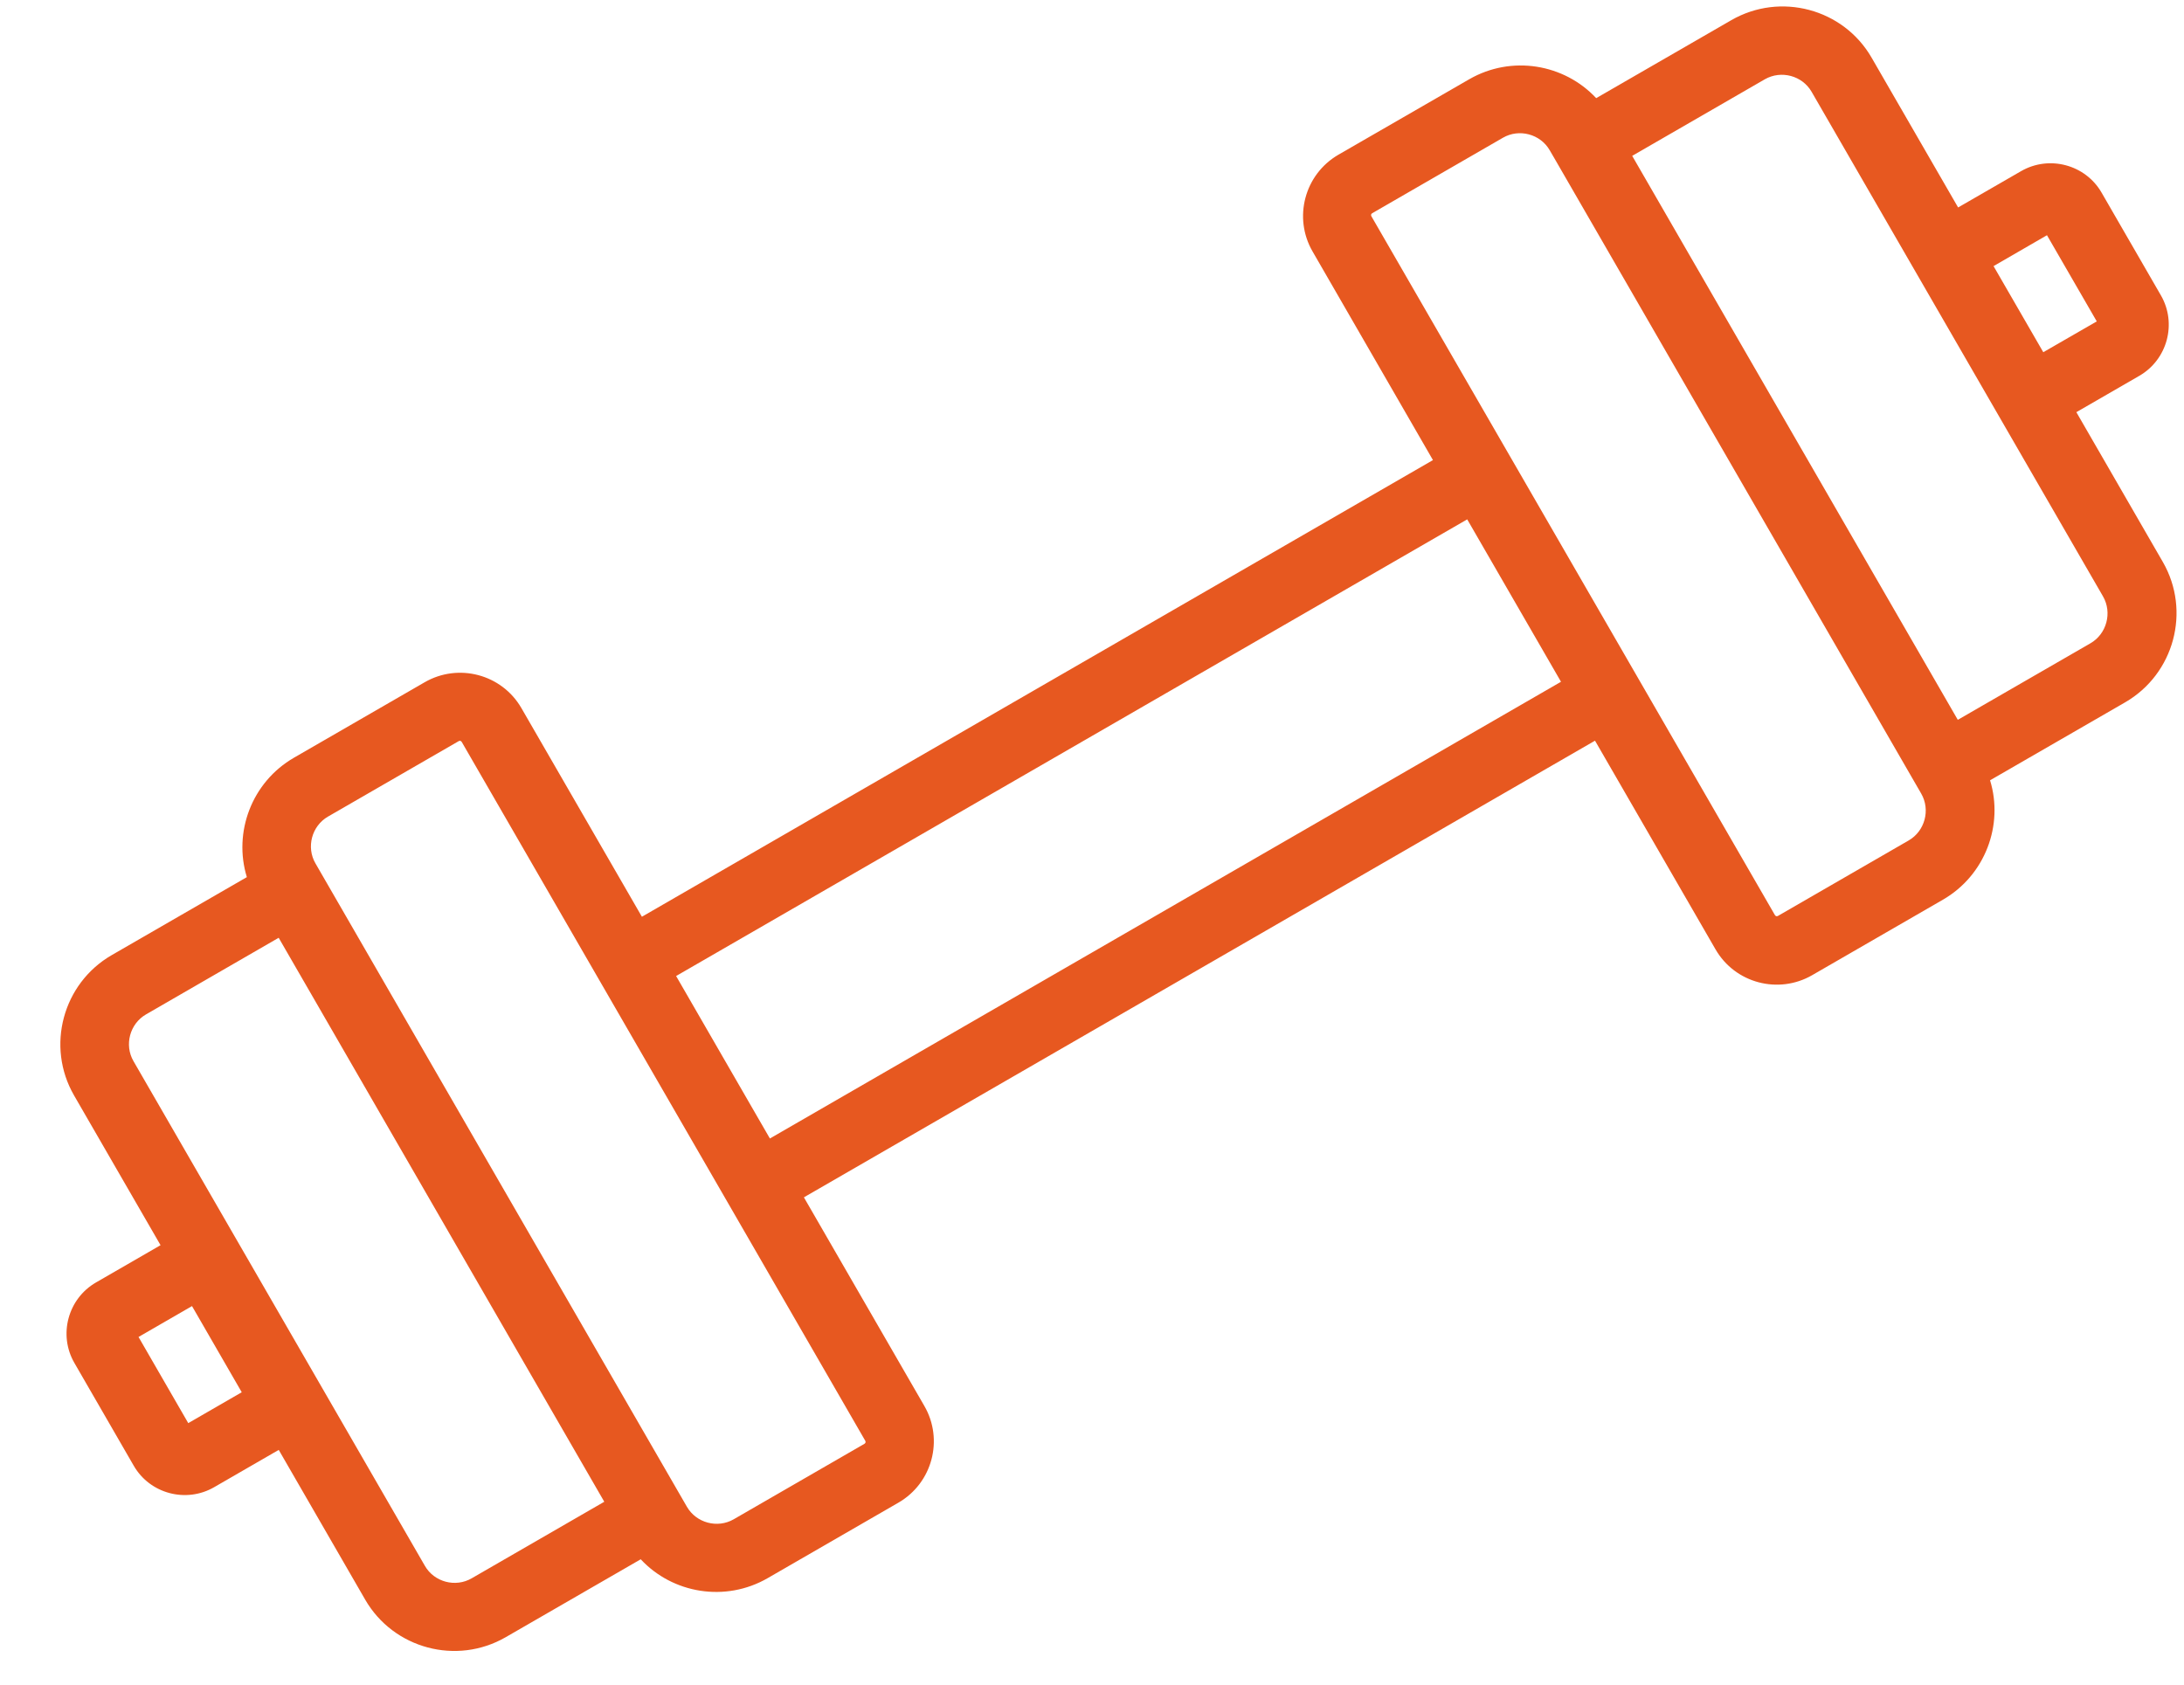 <svg width="35" height="27" viewBox="0 0 35 27" fill="none" xmlns="http://www.w3.org/2000/svg">
<path d="M32.389 2.743L31.38 3.325L29.994 0.925C29.541 0.139 28.53 -0.13 27.744 0.324L25.58 1.573C25.068 1.024 24.223 0.879 23.544 1.271L21.45 2.479C20.904 2.795 20.723 3.491 21.034 4.029L22.964 7.374L10.287 14.693L8.356 11.349C8.041 10.804 7.345 10.623 6.805 10.935L4.711 12.144C4.033 12.536 3.736 13.34 3.956 14.058L1.792 15.307C1.005 15.761 0.733 16.771 1.187 17.557L2.573 19.957L1.539 20.554C1.088 20.814 0.932 21.394 1.192 21.844L2.143 23.491C2.402 23.941 2.983 24.096 3.433 23.835L4.467 23.238L5.853 25.639C6.307 26.424 7.317 26.694 8.104 26.24L10.268 24.991C10.779 25.54 11.624 25.685 12.303 25.293L14.397 24.084C14.943 23.769 15.125 23.073 14.814 22.535L12.883 19.19L25.561 11.871L27.492 15.215C27.806 15.76 28.503 15.941 29.042 15.629L31.136 14.42C31.815 14.028 32.112 13.223 31.892 12.506L34.056 11.257C34.843 10.802 35.114 9.793 34.661 9.007L33.275 6.606L34.283 6.024C34.734 5.764 34.89 5.184 34.63 4.734L33.679 3.087C33.42 2.638 32.84 2.483 32.389 2.743V2.743ZM3.874 22.314L3.017 22.809L2.22 21.428L3.077 20.933L3.874 22.314ZM9.684 24.069L7.559 25.296C7.299 25.447 6.958 25.356 6.809 25.096L2.139 17.007C1.989 16.748 2.08 16.408 2.34 16.258L4.466 15.03L9.684 24.069ZM11.661 19.271L13.866 23.091C13.877 23.11 13.871 23.13 13.852 23.141L11.758 24.35C11.498 24.5 11.158 24.409 11.008 24.149L5.055 13.837C4.905 13.578 4.996 13.238 5.256 13.088L7.35 11.879C7.369 11.868 7.389 11.873 7.4 11.892L11.661 19.271ZM25.016 10.927L12.338 18.247L10.835 15.643L23.513 8.324L25.016 10.927ZM24.931 2.573L30.789 12.72C30.939 12.98 30.848 13.32 30.588 13.47L28.494 14.679C28.475 14.69 28.455 14.685 28.444 14.666L21.978 3.467C21.967 3.448 21.972 3.428 21.991 3.417L24.085 2.208C24.345 2.057 24.685 2.148 24.835 2.408L24.931 2.573ZM33.703 9.56C33.852 9.82 33.761 10.16 33.501 10.31L31.375 11.537L26.157 2.498L28.282 1.271C28.543 1.121 28.883 1.212 29.032 1.471L33.703 9.56ZM33.602 5.151L32.745 5.645L31.948 4.265L32.804 3.77L33.602 5.151Z" fill="#E75820"/>
</svg>
